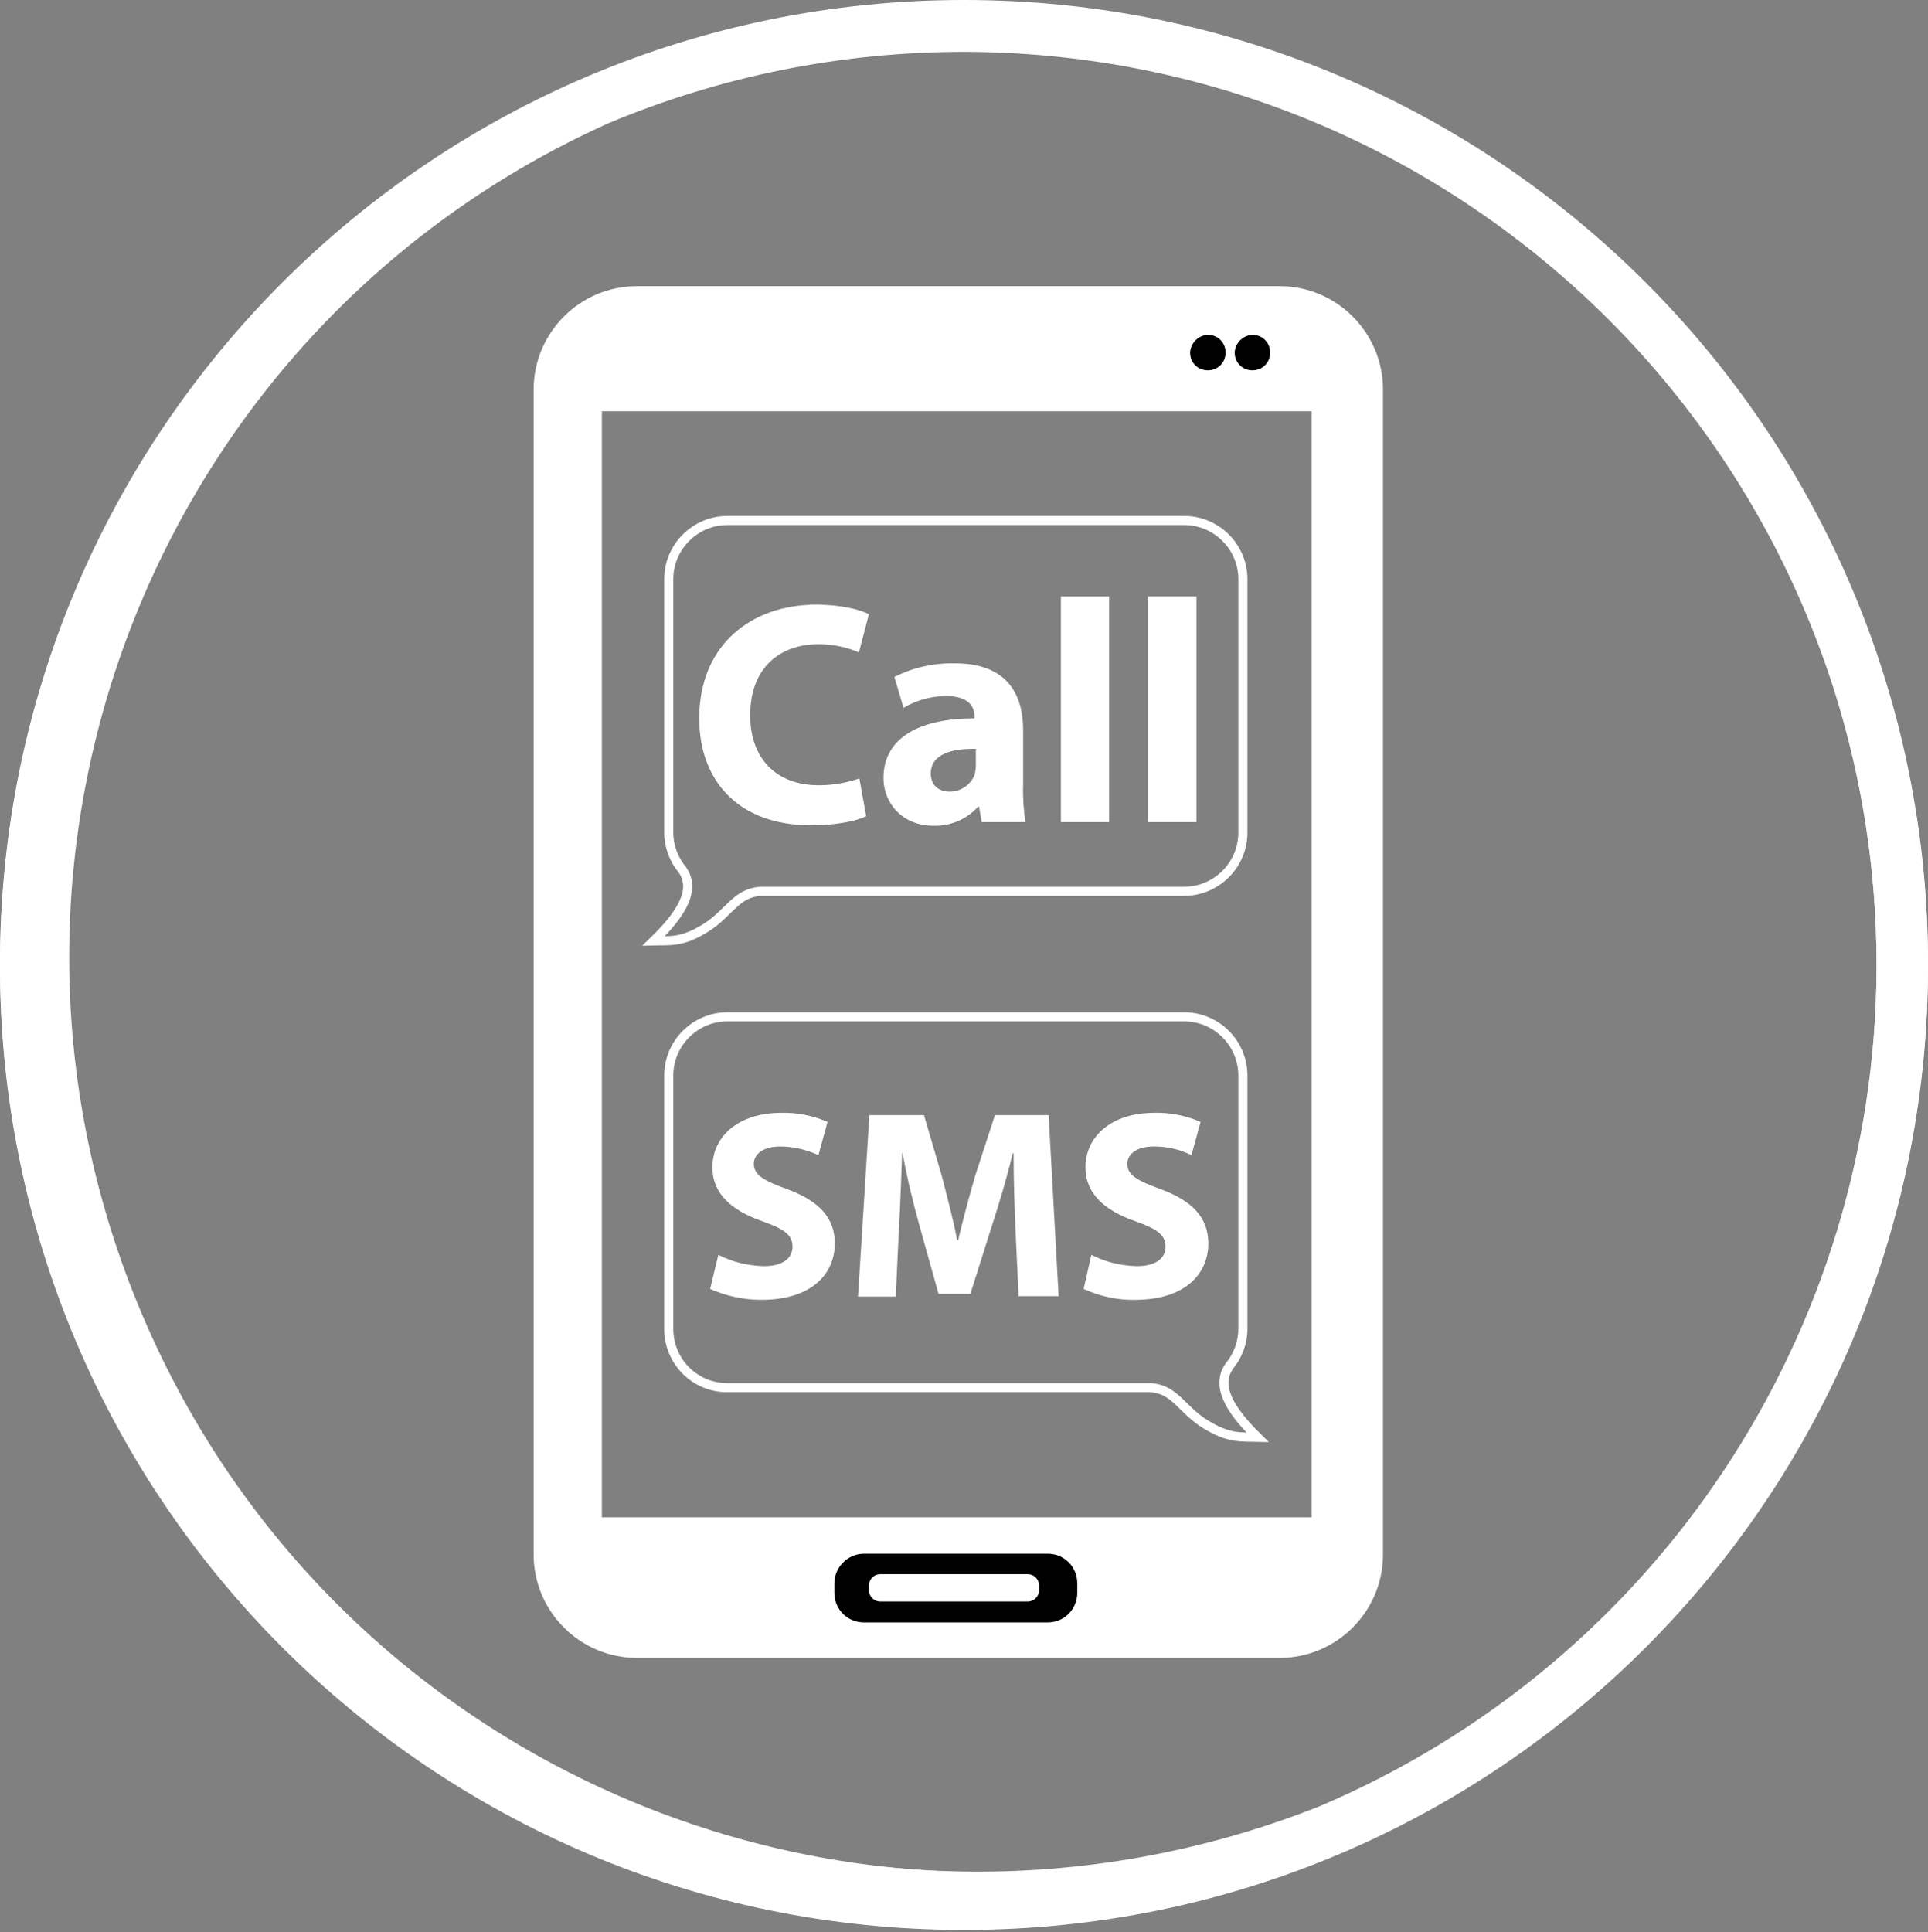 <?xml version="1.0" encoding="utf-8"?>
<!-- Generator: Adobe Illustrator 26.0.3, SVG Export Plug-In . SVG Version: 6.00 Build 0)  -->
<svg version="1.1" id="f0a5a1a4-feb6-4c6e-ad69-add6d9cf9d85"
	 xmlns="http://www.w3.org/2000/svg" xmlns:xlink="http://www.w3.org/1999/xlink" x="0px" y="0px" viewBox="0 0 423.8 424.7"
	 style="enable-background:new 0 0 423.8 424.7;" xml:space="preserve">
<rect x="0" y="0" width="423.8" height="424.7" fill="#808080" stroke="none"/>
<style type="text/css">
	.st0{display:none;}
	.st1{fill:#FFFFFF;}
	.st2{stroke:#000000;stroke-width:3;stroke-miterlimit:10;}
	.st3{fill:none;stroke:#FFFFFF;stroke-width:2;stroke-miterlimit:10;}
</style>
<rect class="st0" width="424.7" height="424.7"/>
<path class="st1" d="M211.9,11c111,0.2,200.8,90.4,200.6,201.4c-0.2,80.5-48.3,153.1-122.4,184.6c-103.2,40.9-221.9-8.2-262.7-111.5
	c-39.6-99.9,8.3-214.7,106.4-258.8C158.5,16.3,185.1,10.9,211.9,11 M211.9,0C94.9,0,0,94.9,0,211.9s94.9,211.9,211.9,211.9
	s211.9-94.9,211.9-211.9S328.9,0,211.9,0z"/>
<path class="st0" d="M211.9,10.8c-111.1,0-201.1,90-201.1,201.1S100.8,413,211.9,413S413,323,413,211.9S323,10.8,211.9,10.8z"/>
<path class="st1" d="M281.3,62.9H140c-12.5,0-22.7,10.2-22.7,22.7v256.1c0,12.5,10.2,22.7,22.7,22.7h141.3
	c12.5,0,22.7-10.2,22.7-22.7l0,0V85.6C304,73.1,293.8,62.9,281.3,62.9z M288.3,333.5h-156V90.4h156V333.5z"/>
<path class="st2" d="M189.9,343h40.4c2.8,0,5,2.2,5,5v2.1c0,2.8-2.2,5-5,5h-40.4c-2.8,0-5-2.2-5-5V348
	C184.9,345.3,187.2,343,189.9,343z"/>
<path d="M274.8,74.5h1c1.4,0,2.5,1.1,2.5,2.5c0,0,0,0,0,0v1c0,1.4-1.1,2.5-2.5,2.5c0,0,0,0,0,0h-1c-1.4,0-2.5-1.1-2.5-2.5
	c0,0,0,0,0,0v-1C272.3,75.6,273.4,74.5,274.8,74.5C274.8,74.5,274.8,74.5,274.8,74.5z"/>
<path d="M275.3,81.4c-2.2,0-3.9-1.7-3.9-3.9c0.1-2.1,1.8-3.8,3.9-3.9l0,0c2.2,0,3.9,1.7,3.9,3.9S277.5,81.4,275.3,81.4z M275.3,75.4
	c-1.2,0-2.1,0.9-2.1,2.1c0,1.2,0.9,2.1,2.1,2.1c1.2,0,2.1-0.9,2.1-2.1l0,0C277.4,76.3,276.5,75.4,275.3,75.4z"/>
<path d="M265,74.5h1c1.4,0,2.5,1.1,2.5,2.5c0,0,0,0,0,0v1c0,1.4-1.1,2.5-2.5,2.5c0,0,0,0,0,0h-1c-1.4,0-2.5-1.1-2.5-2.5c0,0,0,0,0,0
	v-1C262.5,75.6,263.6,74.5,265,74.5z"/>
<path d="M265.5,81.4c-2.2,0-3.9-1.7-3.9-3.9c0.1-2.1,1.8-3.8,3.9-3.9l0,0c2.2,0,3.9,1.7,3.9,3.9S267.7,81.4,265.5,81.4z M265.5,75.4
	c-1.2,0-2.1,0.9-2.1,2.1c0,1.2,0.9,2.1,2.1,2.1c1.2,0,2.1-0.9,2.1-2.1l0,0c0.1-1.1-0.8-2-1.9-2.1C265.6,75.4,265.6,75.4,265.5,75.4z
	"/>
<path class="st3" d="M270.2,300.3c1.9-2.3,3-5.2,3-8.2v-55.7c0-7.1-5.8-12.9-12.9-12.9H159.9c-7.1,0-12.9,5.8-12.9,12.9v55.7
	c0,7.1,5.7,12.9,12.8,12.9c0,0,0,0,0,0h93c5.5,0.3,6.8,4.7,12.1,8s8,2.8,11.5,2.9C270,309.6,267.3,304.5,270.2,300.3z"/>
<path class="st1" d="M157.9,275.8c3.1,1.6,6.5,2.4,10,2.5c4.1,0,6.3-1.7,6.3-4.3s-1.9-3.9-6.7-5.6c-6.6-2.3-10.9-6-10.9-11.8
	c0-6.8,5.7-12,15.1-12c3.5-0.1,7,0.6,10.2,2l-2,7.3c-2.6-1.2-5.5-1.9-8.4-1.9c-3.9,0-5.8,1.8-5.8,3.8c0,2.5,2.2,3.7,7.4,5.6
	c7,2.6,10.4,6.3,10.4,11.9c0,6.7-5.1,12.4-16.1,12.4c-3.9,0-7.7-0.8-11.3-2.4L157.9,275.8z"/>
<path class="st1" d="M223.2,269.9c-0.2-4.8-0.4-10.6-0.4-16.4h-0.2c-1.2,5.1-2.9,10.8-4.4,15.4l-4.9,15.5h-7L202,269
	c-1.3-4.7-2.7-10.4-3.6-15.6h-0.1c-0.2,5.4-0.4,11.5-0.7,16.5l-0.7,15.1h-8.3l2.5-39.9h12l3.9,13.3c1.2,4.6,2.5,9.6,3.4,14.2h0.2
	c1.1-4.6,2.5-9.9,3.8-14.3l4.3-13.2h11.8l2.2,39.8h-8.8L223.2,269.9z"/>
<path class="st1" d="M239.9,275.8c3.1,1.6,6.5,2.4,10,2.5c4.1,0,6.3-1.7,6.3-4.3s-1.9-3.9-6.7-5.6c-6.6-2.3-10.9-6-10.9-11.8
	c0-6.8,5.7-12,15.1-12c3.5-0.1,7,0.6,10.2,2l-2,7.3c-2.6-1.3-5.4-1.9-8.3-1.9c-3.9,0-5.8,1.8-5.8,3.8c0,2.5,2.2,3.7,7.4,5.6
	c7,2.6,10.4,6.3,10.4,11.9c0,6.7-5.1,12.4-16.1,12.4c-3.9,0.1-7.8-0.8-11.3-2.4L239.9,275.8z"/>
<path class="st3" d="M150,191.2c-1.9-2.3-3-5.2-3-8.2v-55.7c0-7.1,5.8-12.9,12.9-12.9h100.4c7.1,0,12.9,5.8,12.9,12.9V183
	c0,7.1-5.8,12.9-12.9,12.9h-93c-5.5,0.3-6.9,4.7-12.1,8c-5.4,3.4-8.1,2.8-11.5,2.9C150.2,200.5,152.9,195.4,150,191.2z"/>
<path class="st1" d="M190.4,179.4c-2,1-6.4,2-12.1,2c-16.3,0-24.6-10.1-24.6-23.5c0-16.1,11.4-25,25.7-25c5.5,0,9.7,1.1,11.6,2.1
	l-2.2,8.4c-2.8-1.2-5.8-1.8-8.9-1.8c-8.4,0-15,5.1-15,15.6c0,9.4,5.6,15.4,15.1,15.4c3,0,6-0.5,8.9-1.5L190.4,179.4z"/>
<path class="st1" d="M215.8,180.7l-0.6-3.4H215c-2.5,2.8-6.1,4.3-9.8,4.2c-6.9,0-11-5-11-10.5c0-8.9,8-13.1,20-13.1v-0.5
	c0-1.8-1-4.4-6.2-4.4c-3.3,0-6.6,0.9-9.4,2.6l-2-6.8c4.1-2.1,8.7-3.1,13.3-3c11.4,0,15,6.7,15,14.7v11.9c-0.1,2.8,0.1,5.6,0.5,8.3
	H215.8z M214.5,164.6c-5.6-0.1-9.9,1.3-9.9,5.4c0,2.7,1.8,4,4.2,4c2.5,0,4.7-1.6,5.5-3.9c0.1-0.6,0.2-1.2,0.2-1.8V164.6z"/>
<path class="st1" d="M233.2,131.1h10.6v49.6h-10.6V131.1z"/>
<path class="st1" d="M252.4,131.1H263v49.6h-10.6V131.1z"/>
<path class="st1" d="M193.5,346h32.4c1.4,0,2.5,1.1,2.5,2.5c0,0,0,0,0,0v1c0,1.4-1.1,2.5-2.5,2.5c0,0,0,0,0,0h-32.4
	c-1.4,0-2.5-1.1-2.5-2.5c0,0,0,0,0,0v-1C191,347.1,192.1,346,193.5,346z"/>
<path class="st1" d="M211.9,11.4c111,0.2,200.8,90.4,200.6,201.4c-0.2,80.5-48.3,153.1-122.4,184.6c-103.3,40.8-220-9.9-260.8-113.2
	c-39.4-99.8,6.5-213,104.4-257.1C158.5,16.7,185,11.4,211.9,11.4 M211.9,0.4C94.9,0.4,0,95.3,0,212.3s94.9,211.9,211.9,211.9
	s211.9-94.9,211.9-211.9S328.9,0.4,211.9,0.4z"/>
</svg>
